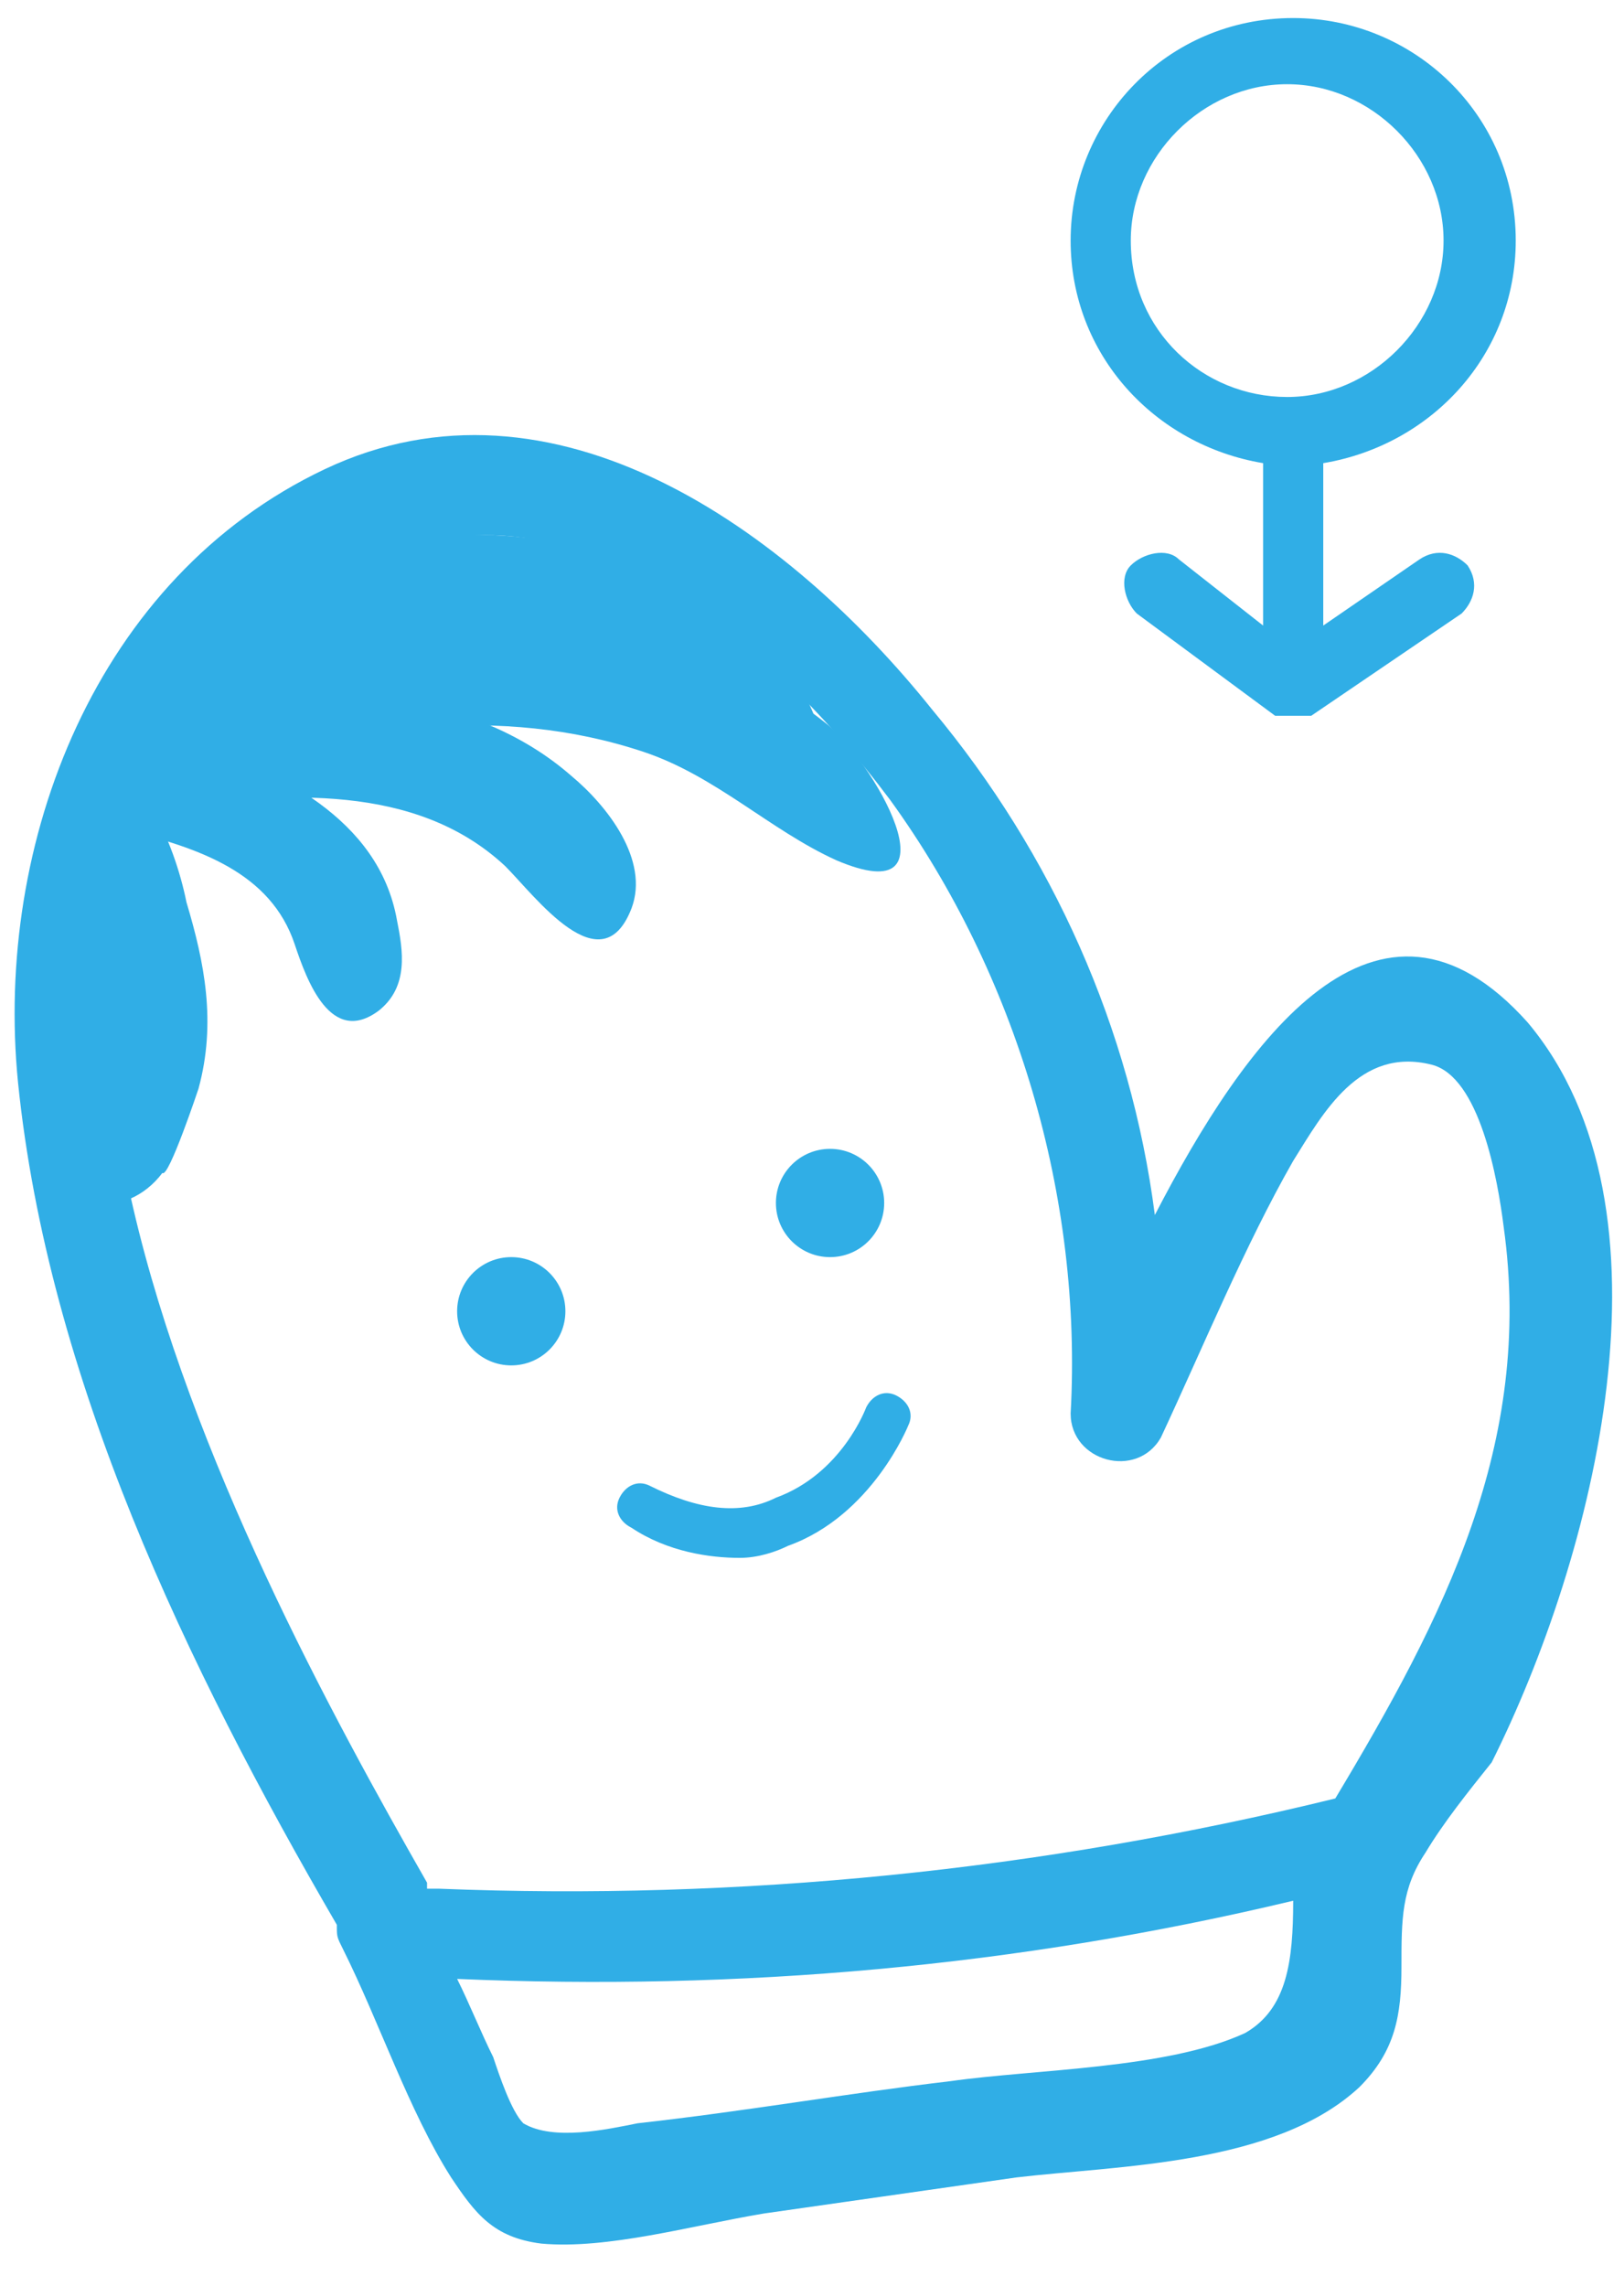 <?xml version="1.0" encoding="utf-8"?>
<!-- Generator: Adobe Illustrator 25.2.1, SVG Export Plug-In . SVG Version: 6.00 Build 0)  -->
<svg version="1.1" id="Layer_1" xmlns="http://www.w3.org/2000/svg" xmlns:xlink="http://www.w3.org/1999/xlink" x="0px" y="0px"
	 viewBox="0 0 27 38" style="enable-background:new 0 0 27 38;" xml:space="preserve">
<style type="text/css">
	.st0{fill:#30AEE6;}
</style>
<g>
	<g>
		<path class="st0" d="M2.7,19.5c0.1,0.1,0.6-1.4,0.6-1.4C3.6,17,3.4,16,3.1,15c-0.1-0.5-0.3-1.1-0.6-1.6c-0.5-0.7-1.5-1.1-1.7,0
			c-0.1,0.5,0.2,0.9,0.3,1.3c0.3,0.9,0.6,1.8,0.5,2.7C1.5,18,1.1,18.5,1,19C0.9,20.2,2.1,20.3,2.7,19.5C2.7,19.5,2.5,19.8,2.7,19.5z
			"/>
	</g>
	<g>
		<path class="st0" d="M3.5,12.8c2.3-0.7,4.8-1.1,7.2-0.3c1.2,0.4,2.1,1.3,3.2,1.8c2.1,0.9,0.6-1.7-0.2-2.3
			c-2.4-1.9-5.8-2.1-8.7-1.5c-0.8,0.2-1.7,0.3-2.4,0.7c-0.5,0.2-1.8,1-1.3,1.7C1.6,13.4,3.1,12.9,3.5,12.8z"/>
		<path class="st0" d="M4.4,11.1c1.8-0.6,3.7-1,5.7-0.3c1,0.3,1.7,1.1,2.7,1.5c1.7,0.8,0.3-1.4-0.3-1.9c-2.1-1.6-4.8-1.8-7-1.2
			C4.8,9.3,4.1,9.4,3.5,9.7c-0.4,0.2-1.3,0.9-1,1.4C2.9,11.6,4.1,11.2,4.4,11.1z"/>
	</g>
	<g>
		<path class="st0" d="M2.9,13.4c1.8-0.2,4-0.4,5.5,1c0.5,0.5,1.6,2,2.1,0.7c0.3-0.8-0.4-1.7-1-2.2c-1.6-1.4-3.9-1.5-5.9-1.4
			c-0.6,0-1.3,0.1-1.8,0.4C0.6,12.8,1.8,13.6,2.9,13.4z"/>
	</g>
	<g>
		<path class="st0" d="M2.1,13.8c1.2,0.3,2.4,0.7,2.8,1.9c0.2,0.6,0.6,1.7,1.4,1.1c0.5-0.4,0.4-1,0.3-1.5c-0.3-1.7-2-2.5-3.5-3
			c-0.4-0.1-0.9-0.3-1.3-0.1C0.9,12.5,1.1,13.7,2.1,13.8z"/>
	</g>
</g>
<path class="st0" d="M25.4,17c-2.5-2.8-4.7,0.3-6.2,3.2c-0.4-3.1-1.7-6-3.7-8.4c-2.4-3-6.3-5.8-10.1-4S-0.1,14,0.3,18
	c0.5,4.9,2.8,9.7,5.3,14c0,0.2,0,0.2,0.1,0.4c0.6,1.2,1.1,2.7,1.8,3.8c0.4,0.6,0.7,1,1.5,1.1c1.1,0.1,2.5-0.3,3.7-0.5
	c1.4-0.2,2.8-0.4,4.2-0.6c1.7-0.2,4.3-0.2,5.7-1.5c0.6-0.6,0.7-1.2,0.7-2c0-0.8,0-1.3,0.4-1.9c0.3-0.5,0.7-1,1.1-1.5
	C26.5,25.9,28,20.1,25.4,17z M20.7,33.8c-1.3,0.6-3.5,0.6-4.9,0.8c-1.7,0.2-3.4,0.5-5.2,0.7c-0.5,0.1-1.4,0.3-1.9,0
	c-0.2-0.2-0.4-0.8-0.5-1.1c-0.2-0.4-0.4-0.9-0.6-1.3c4.7,0.2,9.3-0.2,13.9-1.3C21.5,32.6,21.4,33.4,20.7,33.8z M22.2,29.9
	c-4.9,1.2-9.9,1.7-14.9,1.5c-0.1,0-0.1,0-0.2,0c0,0,0,0,0-0.1C3.9,25.7-2.2,14.2,5.5,9.6c3.7-2.1,7.2,0.9,9.3,3.7
	c2.1,2.9,3.2,6.6,3,10.2c0,0.8,1.1,1.1,1.5,0.4c0.7-1.5,1.4-3.2,2.2-4.6c0.5-0.8,1.1-1.9,2.3-1.6c0.8,0.2,1.1,1.9,1.2,2.7
	C25.5,24,24,26.9,22.2,29.9z"/>
<ellipse class="st0" cx="13.8" cy="20" rx="0.9" ry="0.9"/>
<ellipse class="st0" cx="8.5" cy="21.8" rx="0.9" ry="0.9"/>
<path class="st0" d="M12.3,25.9c-0.5,0-1.2-0.1-1.8-0.5c-0.2-0.1-0.3-0.3-0.2-0.5c0.1-0.2,0.3-0.3,0.5-0.2c0.8,0.4,1.5,0.5,2.1,0.2
	c1.1-0.4,1.5-1.5,1.5-1.5c0.1-0.2,0.3-0.3,0.5-0.2c0.2,0.1,0.3,0.3,0.2,0.5c0,0-0.6,1.5-2,2C12.9,25.8,12.6,25.9,12.3,25.9z"/>
<path id="XMLID_85_" class="st0" d="M25.2,4c0-2.1-1.7-3.7-3.7-3.7c-2.1,0-3.7,1.7-3.7,3.7c0,1.9,1.4,3.4,3.2,3.7v2.7l-1.4-1.1
	c-0.2-0.2-0.6-0.1-0.8,0.1c-0.2,0.2-0.1,0.6,0.1,0.8l2.3,1.7c0,0,0,0,0,0c0,0,0,0,0.1,0c0,0,0,0,0,0c0,0,0.1,0,0.1,0c0,0,0,0,0,0
	c0,0,0,0,0.1,0c0,0,0.1,0,0.1,0c0,0,0,0,0,0c0.1,0,0.1,0,0.1,0c0,0,0,0,0,0c0,0,0,0,0.1,0c0,0,0,0,0,0l2.5-1.7
	c0.2-0.2,0.3-0.5,0.1-0.8c-0.2-0.2-0.5-0.3-0.8-0.1L22,10.4V7.7C23.8,7.4,25.2,5.9,25.2,4z M18.8,4c0-1.4,1.2-2.6,2.6-2.6
	c1.4,0,2.6,1.2,2.6,2.6c0,1.4-1.2,2.6-2.6,2.6C20,6.6,18.8,5.5,18.8,4z"/>
</svg>
